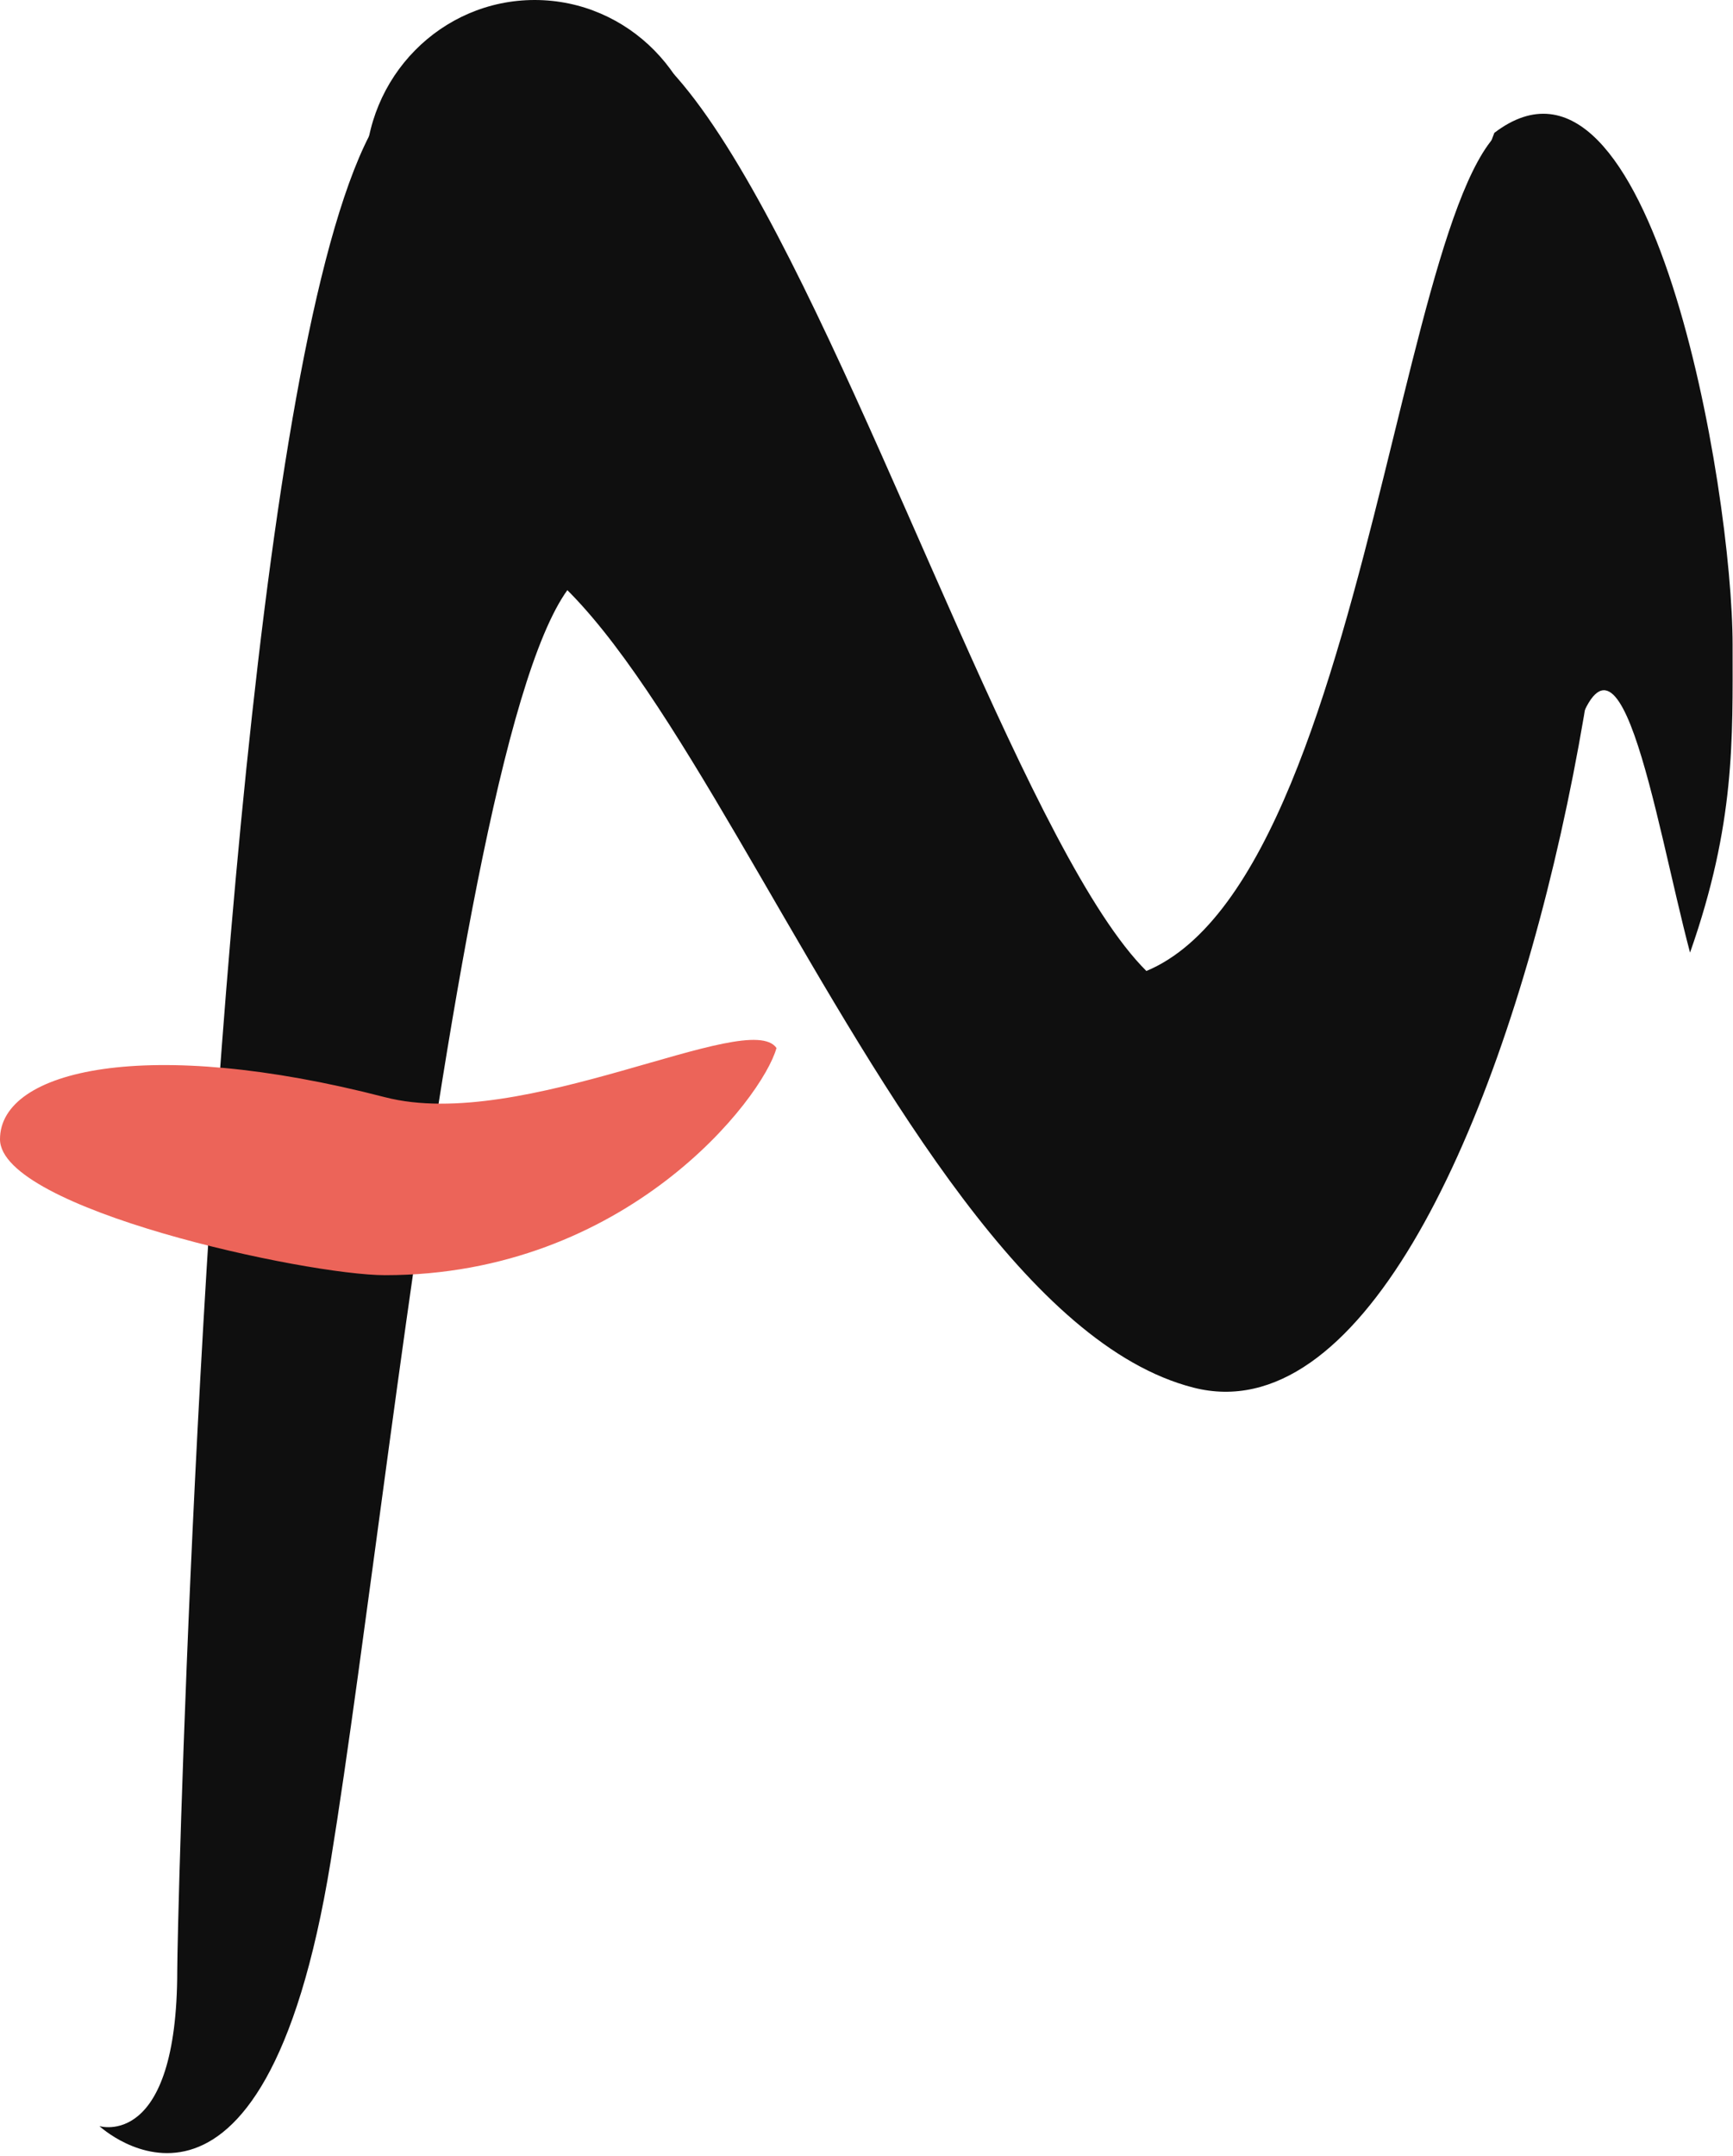 <svg xmlns="http://www.w3.org/2000/svg" width="645" height="802" fill="none"><path fill="#0F0F0F" d="M37 791s28.97 9 28.97-57.98C65.97 701.84 93.5-418 242.5 233.5c-54-124-94.13 303.98-119.43 459C97.77 847.52 37 791 37 791Z"/><path fill="#0F0F0F" d="M575.61 47.36c66.89 44.06-8.94 500.23-131.44 468.89C321.67 484.91 234 144.5 155.5 208.5c54-489.5 187.09 69.25 271.17 152.75 89.92-37.5 96.07-348.71 148.94-313.89Z"/><path fill="#0F0F0F" d="M644.85 239.92c0 35 1.04 66.5-15.84 114.5-13.12-49.5-27.12-141.96-45.01-72.92-32 123.5-54.75-165.08-27.82-232.08 58.5-44.5 88.67 132.5 88.67 190.5Z"/><path fill="#EC6459" d="M289 389.9c-5.17 18.8-55.9 84.52-145.7 84.52C114.04 474.42 0 449.8 0 423.84c0-25.94 54.93-38.51 143.3-15.63 51.2 13.25 135.37-33.34 145.7-18.3Z"/><ellipse cx="199" cy="64" fill="#0F0F0F" rx="63" ry="64"/></svg>